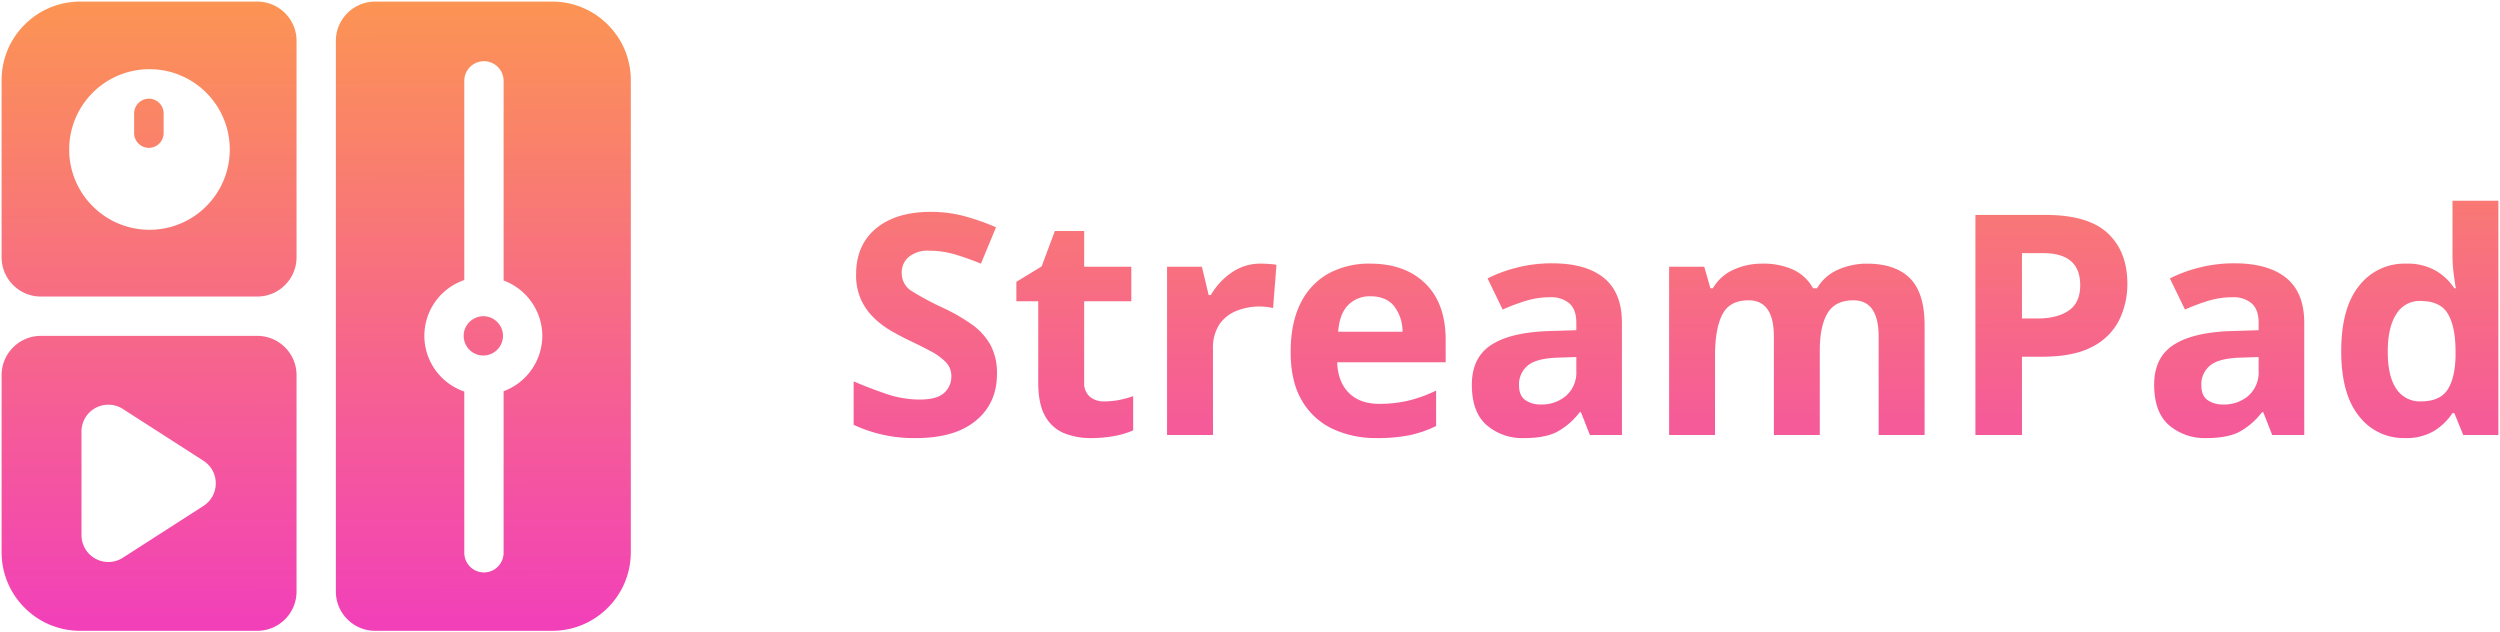<svg xmlns="http://www.w3.org/2000/svg" xmlns:xlink="http://www.w3.org/1999/xlink" width="778.768" height="197" viewBox="0 0 778.768 197">
  <defs>
    <linearGradient id="linear-gradient" x1="0.453" y1="-0.204" x2="0.463" y2="1.622" gradientUnits="objectBoundingBox">
      <stop offset="0" stop-color="#ffae34"/>
      <stop offset="1" stop-color="#eb06ff"/>
    </linearGradient>
  </defs>
  <g id="logo" transform="translate(-127.5 -240.5)">
    <path id="Union_1" data-name="Union 1" d="M-1747.625-303a12.17,12.17,0,0,1-8.662-3.588,12.173,12.173,0,0,1-3.587-8.663v-171.5a12.173,12.173,0,0,1,3.587-8.662,12.169,12.169,0,0,1,8.662-3.587h55.125a24.339,24.339,0,0,1,17.324,7.176A24.34,24.34,0,0,1-1668-474.5v147a24.339,24.339,0,0,1-7.176,17.323A24.34,24.34,0,0,1-1692.5-303Zm27.753-171.309v62.042a18.385,18.385,0,0,0-12.441,17.392,18.383,18.383,0,0,0,12.441,17.342v50.225a6.132,6.132,0,0,0,6.125,6.124,6.132,6.132,0,0,0,6.125-6.124v-50.321a18.488,18.488,0,0,0,12.058-17.246,18.487,18.487,0,0,0-12.058-17.247v-62.187a6.132,6.132,0,0,0-6.125-6.125A6.132,6.132,0,0,0-1719.871-474.308ZM-1839.5-303a24.34,24.34,0,0,1-17.324-7.177A24.336,24.336,0,0,1-1864-327.5v-55.125a12.175,12.175,0,0,1,3.587-8.663,12.17,12.17,0,0,1,8.663-3.587h67.375a12.169,12.169,0,0,1,8.662,3.587,12.172,12.172,0,0,1,3.588,8.663v67.374a12.17,12.17,0,0,1-3.588,8.663,12.17,12.17,0,0,1-8.662,3.588Zm4.74-69.414a8.36,8.36,0,0,0-4.357,7.343V-332.8a8.363,8.363,0,0,0,4.357,7.343,8.4,8.4,0,0,0,4.009,1.023,8.358,8.358,0,0,0,4.524-1.329l25.1-16.134a8.333,8.333,0,0,0,3.842-7.037,8.331,8.331,0,0,0-3.842-7.037l-25.1-16.134a8.351,8.351,0,0,0-4.524-1.328A8.383,8.383,0,0,0-1834.76-372.414Zm705.088,2.51q-5.52-6.865-5.52-20.209,0-13.439,5.567-20.352a17.838,17.838,0,0,1,14.593-6.912,17.76,17.76,0,0,1,9.312,2.208,17.533,17.533,0,0,1,5.76,5.472h.48q-.288-1.536-.672-4.464a46.19,46.19,0,0,1-.383-6v-16.8h14.3V-364h-10.944l-2.784-6.817h-.576a18.337,18.337,0,0,1-5.665,5.521,16.946,16.946,0,0,1-9.216,2.255A17.463,17.463,0,0,1-1129.672-369.9Zm11.664-31.776q-2.688,4.08-2.688,11.76t2.688,11.568a8.687,8.687,0,0,0,7.584,3.888q5.856,0,8.256-3.5t2.592-10.512v-1.536q0-7.584-2.352-11.664t-8.688-4.08A8.408,8.408,0,0,0-1118.008-401.68Zm-70.848,34.608q-4.607-4.031-4.608-12.576,0-8.352,5.856-12.288t17.568-4.416l9.12-.288v-2.3q0-4.128-2.16-6.048a8.72,8.72,0,0,0-6-1.92,25.7,25.7,0,0,0-7.487,1.1,61.421,61.421,0,0,0-7.3,2.736l-4.7-9.7a43.6,43.6,0,0,1,9.312-3.408,44.163,44.163,0,0,1,10.751-1.3q10.561,0,16.177,4.56t5.616,13.968V-364h-9.985l-2.784-7.1h-.383a22.275,22.275,0,0,1-7.1,6.144q-3.744,1.92-10.272,1.92A17,17,0,0,1-1188.856-367.072Zm22.368-21.024q-6.911.192-9.6,2.5a7.579,7.579,0,0,0-2.688,6.048q0,3.263,1.921,4.656a8.3,8.3,0,0,0,4.991,1.392,11.483,11.483,0,0,0,7.776-2.736,9.66,9.66,0,0,0,3.168-7.728v-4.32ZM-1401.4-367.072q-4.608-4.031-4.608-12.576,0-8.352,5.856-12.288t17.568-4.416l9.12-.288v-2.3q0-4.128-2.16-6.048a8.719,8.719,0,0,0-6-1.92,25.71,25.71,0,0,0-7.489,1.1,61.457,61.457,0,0,0-7.3,2.736l-4.7-9.7a43.6,43.6,0,0,1,9.312-3.408,44.166,44.166,0,0,1,10.752-1.3q10.56,0,16.176,4.56t5.616,13.968V-364h-9.984l-2.785-7.1h-.383a22.275,22.275,0,0,1-7.1,6.144q-3.744,1.92-10.272,1.92A17,17,0,0,1-1401.4-367.072Zm22.369-21.024q-6.912.192-9.6,2.5a7.579,7.579,0,0,0-2.688,6.048q0,3.263,1.921,4.656a8.3,8.3,0,0,0,4.991,1.392,11.483,11.483,0,0,0,7.776-2.736,9.66,9.66,0,0,0,3.168-7.728v-4.32Zm-70.465,22.128a21.831,21.831,0,0,1-9.5-8.832q-3.456-5.9-3.456-15.025t3.12-15.264a21.108,21.108,0,0,1,8.688-9.216,26.406,26.406,0,0,1,12.96-3.072q10.849,0,17.185,6.192t6.336,17.616v6.912h-33.792q.192,6.048,3.6,9.5t9.455,3.456a39.045,39.045,0,0,0,9.168-1.008,43.75,43.75,0,0,0,8.592-3.119v11.039a35.8,35.8,0,0,1-8.16,2.832,49.524,49.524,0,0,1-10.272.912A31.571,31.571,0,0,1-1449.5-365.968Zm4.992-38.544q-2.688,2.688-3.168,8.352h20.064a12.94,12.94,0,0,0-2.543-7.871q-2.449-3.168-7.44-3.168A9.356,9.356,0,0,0-1444.5-404.512Zm-88.56,39.937a11.98,11.98,0,0,1-5.856-5.28q-2.16-3.744-2.16-10.56v-25.249h-6.816v-6.048l7.871-4.8,4.128-11.04h9.121v11.137h14.688v10.751h-14.688v25.249a5.572,5.572,0,0,0,1.728,4.464,6.671,6.671,0,0,0,4.512,1.488,23.957,23.957,0,0,0,4.608-.432,32.485,32.485,0,0,0,4.416-1.2v10.656a25.871,25.871,0,0,1-5.712,1.728,38.563,38.563,0,0,1-7.44.671A21.732,21.732,0,0,1-1533.064-364.576Zm-65.52-2.592V-380.7q4.9,2.111,10.128,3.888a32.26,32.26,0,0,0,10.416,1.776q5.377,0,7.633-2.064a6.784,6.784,0,0,0,2.255-5.233,6.1,6.1,0,0,0-1.776-4.415,19.12,19.12,0,0,0-4.752-3.408q-2.977-1.584-6.816-3.408-2.4-1.152-5.185-2.736a28.958,28.958,0,0,1-5.328-3.936,18.952,18.952,0,0,1-4.175-5.712,18.3,18.3,0,0,1-1.633-8.064q0-9.215,6.24-14.351t16.993-5.136a40.271,40.271,0,0,1,10.175,1.248,71.928,71.928,0,0,1,10.176,3.551l-4.7,11.328a80.522,80.522,0,0,0-8.448-2.976,28.157,28.157,0,0,0-7.68-1.056,9.374,9.374,0,0,0-6.336,1.92,6.3,6.3,0,0,0-2.208,4.992,6.541,6.541,0,0,0,3.264,5.76,91.468,91.468,0,0,0,9.7,5.184,55.977,55.977,0,0,1,8.976,5.184,19.468,19.468,0,0,1,5.712,6.336,18.451,18.451,0,0,1,2.016,9.024q0,9.119-6.576,14.544t-18.671,5.423A44.032,44.032,0,0,1-1598.584-367.168ZM-1249.144-364v-68.544h21.889q13.248,0,19.344,5.711t6.1,15.7a25.549,25.549,0,0,1-2.5,11.232,18.841,18.841,0,0,1-8.3,8.352q-5.808,3.168-15.791,3.168h-6.241V-364Zm14.5-36.288h4.8q6.144,0,9.743-2.448t3.6-7.92q0-9.985-11.52-9.985h-6.624ZM-1279.288-364v-30.624q0-11.328-7.872-11.328-5.663,0-8.063,4.032t-2.4,11.616V-364h-14.3v-30.624q0-11.328-7.872-11.328-5.952,0-8.208,4.464t-2.256,12.816V-364h-14.3v-52.416h10.944l1.92,6.719h.768a14.056,14.056,0,0,1,6.576-5.855,21.474,21.474,0,0,1,8.689-1.824,22.805,22.805,0,0,1,9.743,1.872,13.587,13.587,0,0,1,6.192,5.808h1.248a13.979,13.979,0,0,1,6.672-5.855,22.152,22.152,0,0,1,8.784-1.824q8.929,0,13.488,4.56t4.56,14.639V-364Zm-221.664,0v-52.416h10.848l2.112,8.832h.672a21.654,21.654,0,0,1,6.336-6.912,15.609,15.609,0,0,1,9.311-2.88q1.056,0,2.5.1a15.828,15.828,0,0,1,2.3.288l-1.056,13.44a16.259,16.259,0,0,0-2.016-.336,19.436,19.436,0,0,0-2.208-.144,19.309,19.309,0,0,0-7.008,1.3,11.7,11.7,0,0,0-5.423,4.176,13.282,13.282,0,0,0-2.065,7.871V-364Zm-212.986-24.75a6.132,6.132,0,0,1-6.125-6.125,6.048,6.048,0,0,1,1.807-4.329,6.228,6.228,0,0,1,4.414-1.8,6.152,6.152,0,0,1,6.029,6.124,6.149,6.149,0,0,1-6.027,6.124h-.049Zm-137.812-18.375a12.171,12.171,0,0,1-8.663-3.588,12.173,12.173,0,0,1-3.587-8.662V-474.5a24.336,24.336,0,0,1,7.176-17.324A24.339,24.339,0,0,1-1839.5-499h55.125a12.169,12.169,0,0,1,8.662,3.587,12.17,12.17,0,0,1,3.588,8.662v67.375a12.17,12.17,0,0,1-3.588,8.662,12.17,12.17,0,0,1-8.662,3.588Zm24.08-68.854a24.9,24.9,0,0,0-7.95,5.36,24.91,24.91,0,0,0-5.36,7.95,24.854,24.854,0,0,0-1.966,9.734,24.861,24.861,0,0,0,1.966,9.735,24.944,24.944,0,0,0,5.36,7.95,24.926,24.926,0,0,0,7.95,5.36,24.858,24.858,0,0,0,9.735,1.966,24.867,24.867,0,0,0,9.735-1.966,24.923,24.923,0,0,0,7.95-5.36,24.941,24.941,0,0,0,5.359-7.95,24.859,24.859,0,0,0,1.966-9.735,24.851,24.851,0,0,0-1.966-9.734,24.932,24.932,0,0,0-5.359-7.95,24.893,24.893,0,0,0-7.95-5.36,24.85,24.85,0,0,0-9.735-1.966A24.841,24.841,0,0,0-1827.67-475.979Zm4.952,17.941v-6.124a4.6,4.6,0,0,1,4.594-4.595,4.6,4.6,0,0,1,4.594,4.595v6.124a4.6,4.6,0,0,1-4.594,4.594A4.6,4.6,0,0,1-1822.718-458.039Z" transform="translate(1992 740)" stroke="rgba(0,0,0,0)" stroke-miterlimit="10" stroke-width="1" fill="url(#linear-gradient)"/>
  </g>
</svg>
